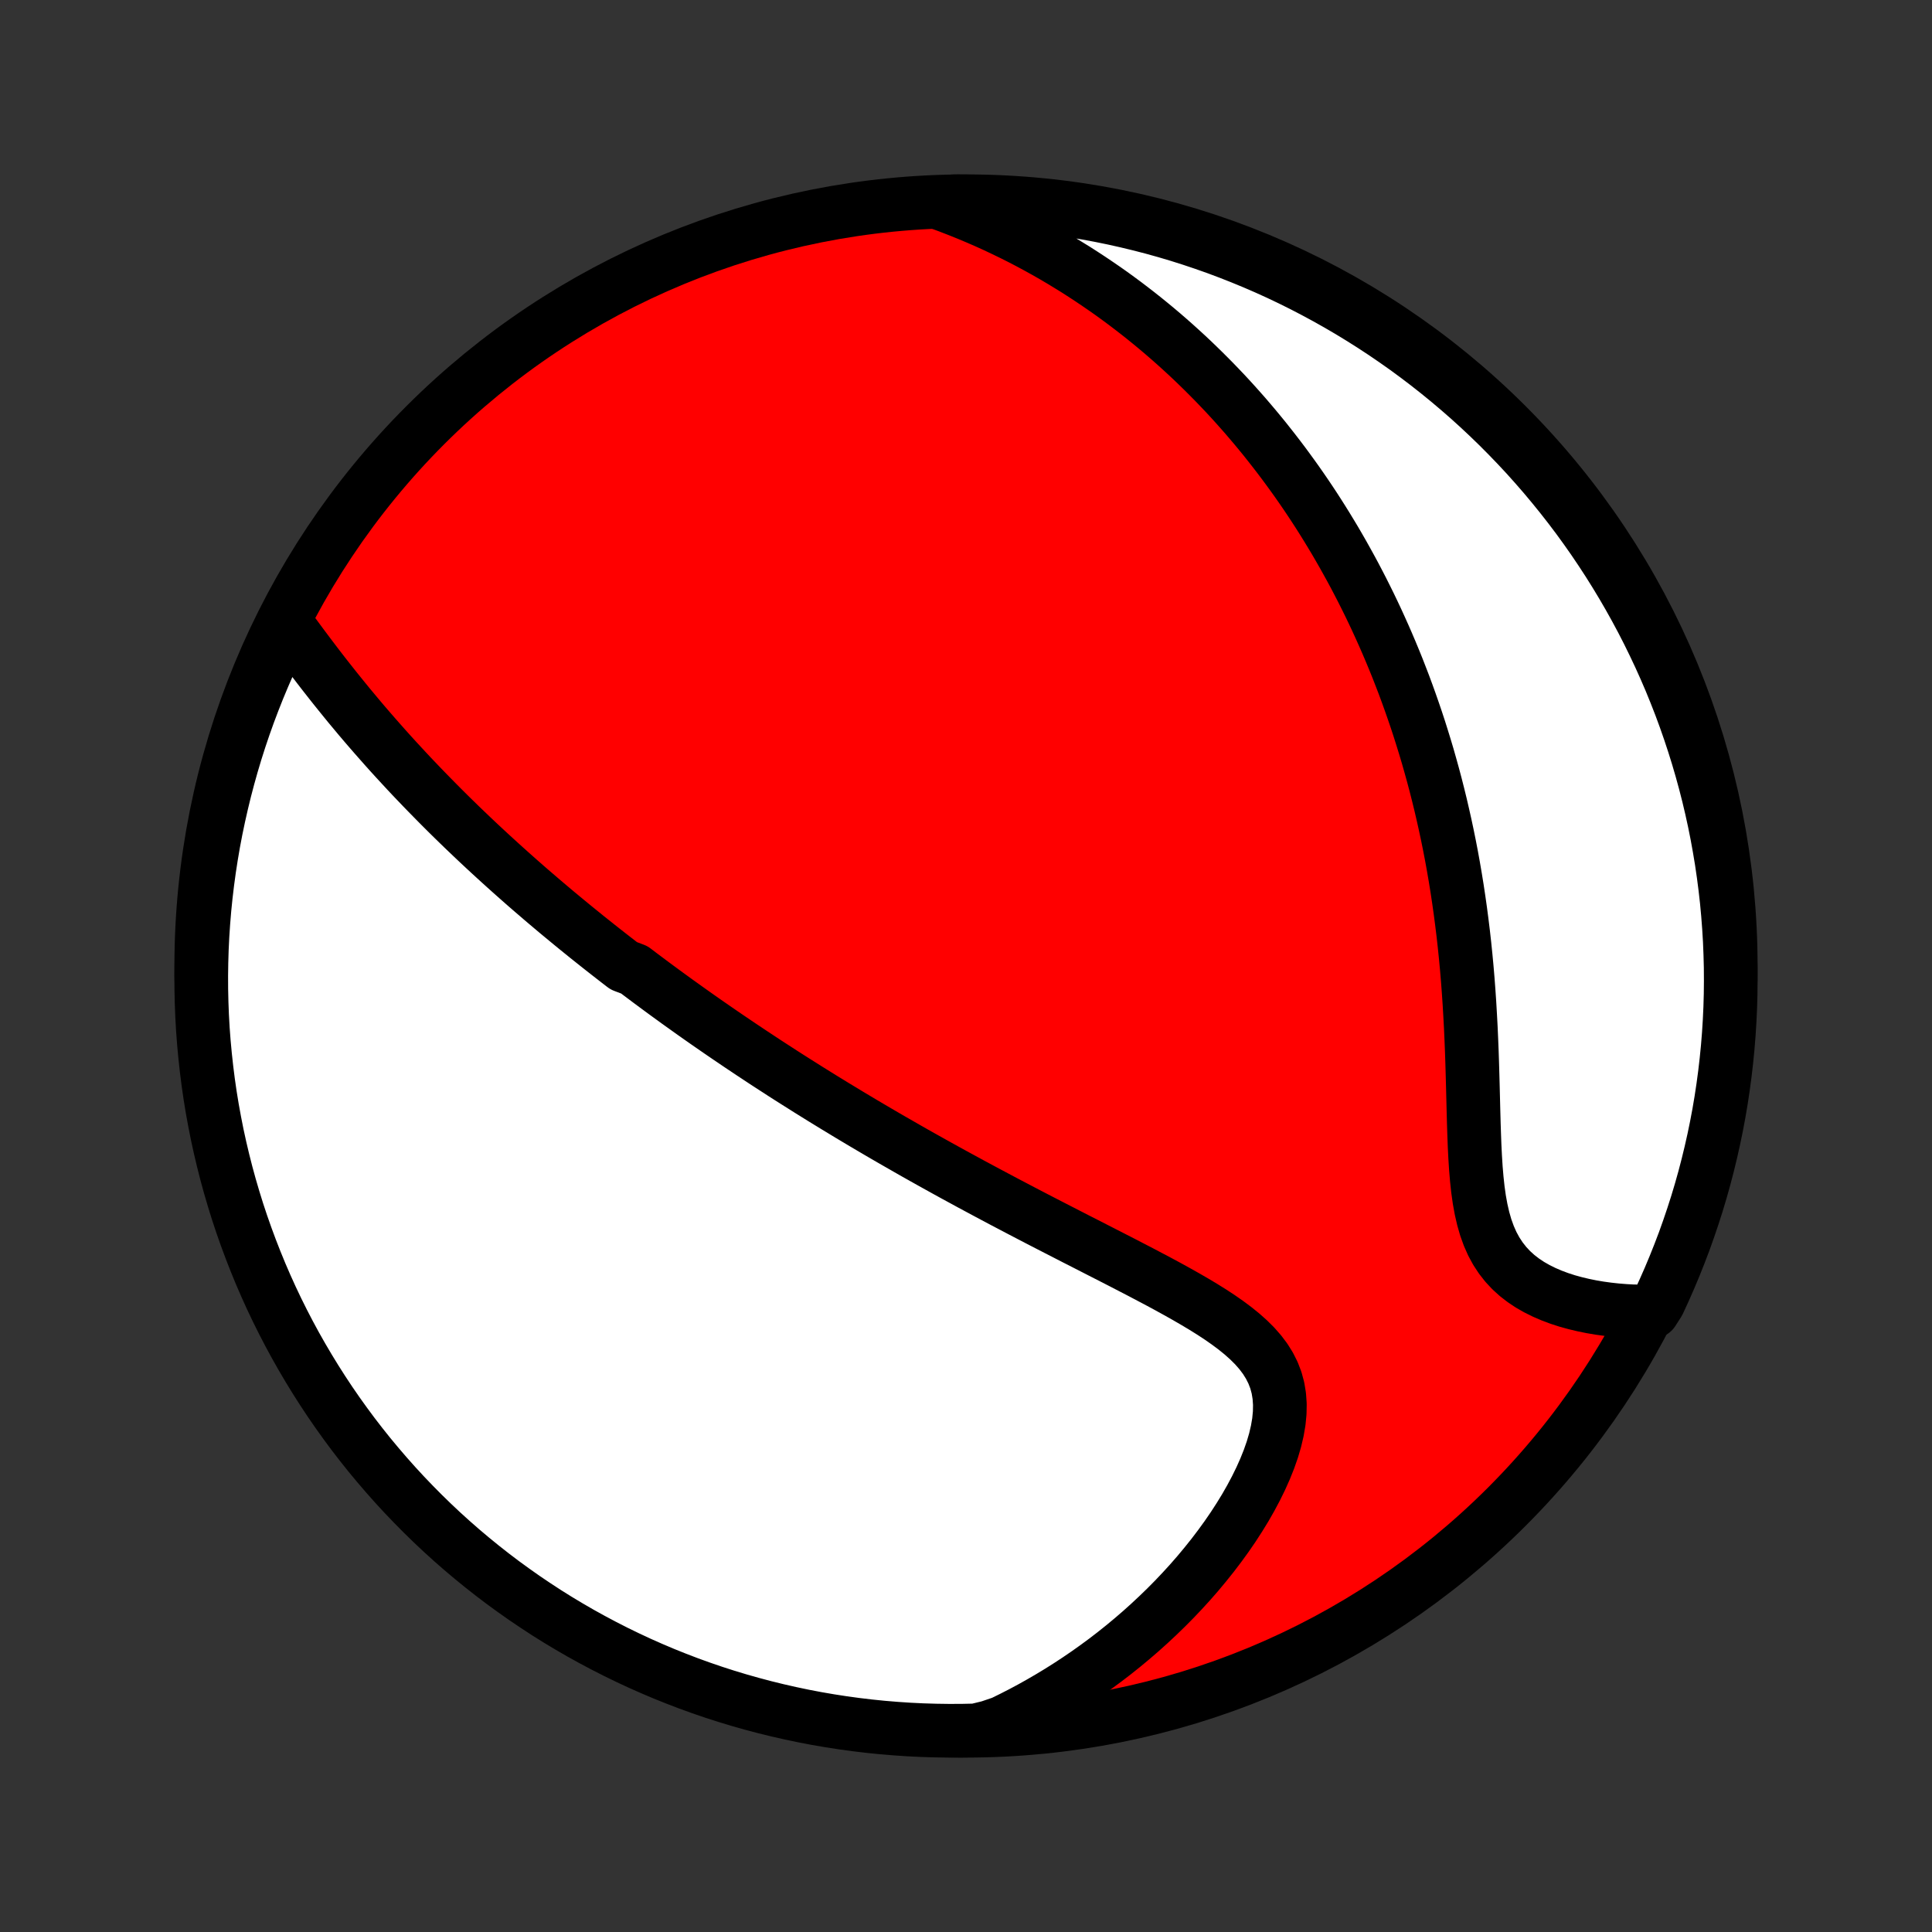 <?xml version="1.0" encoding="utf-8" standalone="no"?>
<!DOCTYPE svg PUBLIC "-//W3C//DTD SVG 1.1//EN"
  "http://www.w3.org/Graphics/SVG/1.1/DTD/svg11.dtd">
<!-- Created with matplotlib (http://matplotlib.org/) -->
<svg height="72pt" version="1.1" viewBox="0 0 72 72" width="72pt" xmlns="http://www.w3.org/2000/svg" xmlns:xlink="http://www.w3.org/1999/xlink">
 <rect x="0" y="0" width="72" height="72" fill="#333333" stroke="none"/>
 <defs>
  <style type="text/css">
*{stroke-linecap:butt;stroke-linejoin:round;}
  </style>
 </defs>
 <g id="figure_1">
  <g id="patch_1">
   <path d="
M0 72
L72 72
L72 0
L0 0
z
" style="fill:none;"/>
  </g>
  <g id="axes_1">
   <g id="PatchCollection_1">
    <defs>
     <path d="
M36 -7.5
C43.558 -7.5 50.808 -10.503 56.153 -15.848
C61.497 -21.192 64.5 -28.442 64.5 -36
C64.5 -43.558 61.497 -50.808 56.153 -56.153
C50.808 -61.497 43.558 -64.5 36 -64.5
C28.442 -64.5 21.192 -61.497 15.848 -56.153
C10.503 -50.808 7.5 -43.558 7.5 -36
C7.5 -28.442 10.503 -21.192 15.848 -15.848
C21.192 -10.503 28.442 -7.5 36 -7.5
z
" id="C0_0_a811fe30f3"/>
     <path d="
M10.598 -48.85
L10.778 -48.604
L10.959 -48.356
L11.141 -48.109
L11.324 -47.862
L11.509 -47.616
L11.695 -47.37
L11.881 -47.126
L12.069 -46.883
L12.258 -46.642
L12.447 -46.403
L12.638 -46.165
L12.829 -45.929
L13.02 -45.695
L13.213 -45.464
L13.405 -45.234
L13.598 -45.007
L13.792 -44.782
L13.986 -44.559
L14.18 -44.339
L14.374 -44.12
L14.568 -43.904
L14.762 -43.691
L14.957 -43.48
L15.151 -43.27
L15.345 -43.063
L15.54 -42.859
L15.734 -42.656
L15.928 -42.456
L16.122 -42.258
L16.315 -42.062
L16.509 -41.867
L16.702 -41.675
L16.895 -41.485
L17.088 -41.297
L17.281 -41.11
L17.474 -40.926
L17.666 -40.743
L17.858 -40.562
L18.05 -40.383
L18.242 -40.205
L18.434 -40.029
L18.626 -39.854
L18.817 -39.681
L19.009 -39.509
L19.2 -39.339
L19.391 -39.17
L19.582 -39.002
L19.773 -38.836
L19.965 -38.671
L20.156 -38.507
L20.347 -38.344
L20.539 -38.182
L20.73 -38.021
L20.922 -37.862
L21.114 -37.703
L21.306 -37.545
L21.498 -37.388
L21.691 -37.232
L21.883 -37.076
L22.077 -36.922
L22.27 -36.768
L22.465 -36.614
L22.659 -36.462
L22.854 -36.31
L23.05 -36.158
L23.246 -36.007
L23.641 -35.857
L23.839 -35.706
L24.038 -35.557
L24.238 -35.407
L24.439 -35.258
L24.641 -35.109
L24.843 -34.961
L25.047 -34.813
L25.252 -34.664
L25.458 -34.517
L25.665 -34.369
L25.873 -34.221
L26.083 -34.073
L26.294 -33.925
L26.506 -33.778
L26.72 -33.63
L26.935 -33.482
L27.152 -33.334
L27.371 -33.186
L27.591 -33.037
L27.813 -32.889
L28.036 -32.74
L28.262 -32.591
L28.489 -32.441
L28.718 -32.292
L28.95 -32.142
L29.183 -31.991
L29.419 -31.84
L29.657 -31.689
L29.897 -31.538
L30.139 -31.385
L30.384 -31.233
L30.631 -31.079
L30.881 -30.926
L31.134 -30.771
L31.389 -30.617
L31.646 -30.461
L31.907 -30.305
L32.17 -30.148
L32.436 -29.991
L32.705 -29.833
L32.977 -29.674
L33.252 -29.515
L33.531 -29.355
L33.812 -29.194
L34.096 -29.032
L34.384 -28.87
L34.675 -28.707
L34.968 -28.544
L35.266 -28.379
L35.566 -28.214
L35.87 -28.049
L36.176 -27.882
L36.487 -27.715
L36.8 -27.547
L37.116 -27.379
L37.436 -27.209
L37.758 -27.04
L38.084 -26.869
L38.412 -26.698
L38.743 -26.526
L39.077 -26.354
L39.413 -26.181
L39.751 -26.008
L40.091 -25.833
L40.433 -25.659
L40.777 -25.483
L41.121 -25.307
L41.467 -25.13
L41.813 -24.953
L42.158 -24.774
L42.504 -24.595
L42.847 -24.414
L43.19 -24.233
L43.529 -24.05
L43.865 -23.865
L44.196 -23.679
L44.522 -23.49
L44.842 -23.299
L45.153 -23.105
L45.455 -22.907
L45.745 -22.705
L46.023 -22.498
L46.286 -22.285
L46.532 -22.066
L46.76 -21.839
L46.966 -21.604
L47.15 -21.36
L47.309 -21.105
L47.442 -20.84
L47.548 -20.564
L47.626 -20.276
L47.675 -19.977
L47.697 -19.667
L47.691 -19.346
L47.659 -19.016
L47.601 -18.677
L47.52 -18.331
L47.416 -17.978
L47.291 -17.621
L47.147 -17.261
L46.985 -16.898
L46.807 -16.535
L46.613 -16.171
L46.406 -15.808
L46.185 -15.448
L45.953 -15.09
L45.709 -14.735
L45.455 -14.385
L45.192 -14.039
L44.92 -13.699
L44.641 -13.364
L44.354 -13.035
L44.06 -12.713
L43.76 -12.397
L43.454 -12.088
L43.142 -11.786
L42.826 -11.491
L42.506 -11.204
L42.181 -10.924
L41.852 -10.651
L41.52 -10.386
L41.185 -10.129
L40.847 -9.88
L40.506 -9.638
L40.163 -9.404
L39.817 -9.177
L39.47 -8.958
L39.121 -8.747
L38.77 -8.543
L38.418 -8.346
L38.064 -8.157
L37.71 -7.976
L37.354 -7.801
L36.862 -7.634
L36.365 -7.513
L35.867 -7.502
L35.37 -7.5
L34.873 -7.507
L34.376 -7.522
L33.879 -7.546
L33.384 -7.579
L32.889 -7.62
L32.395 -7.67
L31.902 -7.729
L31.41 -7.796
L30.92 -7.872
L30.432 -7.956
L29.945 -8.049
L29.459 -8.151
L28.976 -8.261
L28.495 -8.379
L28.017 -8.506
L27.54 -8.641
L27.067 -8.784
L26.596 -8.936
L26.128 -9.096
L25.663 -9.264
L25.201 -9.441
L24.742 -9.625
L24.287 -9.818
L23.835 -10.018
L23.387 -10.227
L22.943 -10.443
L22.503 -10.667
L22.067 -10.899
L21.635 -11.138
L21.208 -11.385
L20.785 -11.639
L20.366 -11.901
L19.953 -12.171
L19.544 -12.447
L19.141 -12.731
L18.742 -13.021
L18.349 -13.319
L17.961 -13.624
L17.579 -13.935
L17.202 -14.253
L16.831 -14.578
L16.466 -14.909
L16.107 -15.247
L15.754 -15.591
L15.407 -15.942
L15.066 -16.298
L14.732 -16.66
L14.404 -17.029
L14.083 -17.403
L13.768 -17.782
L13.46 -18.168
L13.159 -18.558
L12.865 -18.955
L12.578 -19.356
L12.298 -19.762
L12.026 -20.173
L11.761 -20.589
L11.503 -21.01
L11.252 -21.436
L11.009 -21.865
L10.774 -22.299
L10.546 -22.738
L10.326 -23.18
L10.114 -23.626
L9.91 -24.076
L9.714 -24.529
L9.526 -24.987
L9.346 -25.447
L9.174 -25.911
L9.01 -26.377
L8.854 -26.847
L8.707 -27.32
L8.568 -27.794
L8.437 -28.272
L8.315 -28.752
L8.201 -29.234
L8.095 -29.718
L7.999 -30.204
L7.91 -30.692
L7.83 -31.182
L7.759 -31.673
L7.697 -32.165
L7.643 -32.659
L7.597 -33.153
L7.56 -33.648
L7.532 -34.145
L7.513 -34.641
L7.502 -35.138
L7.5 -35.635
L7.507 -36.133
L7.522 -36.63
L7.546 -37.127
L7.579 -37.624
L7.62 -38.121
L7.67 -38.616
L7.729 -39.111
L7.796 -39.605
L7.872 -40.098
L7.956 -40.59
L8.049 -41.08
L8.151 -41.568
L8.261 -42.055
L8.379 -42.541
L8.506 -43.024
L8.641 -43.505
L8.784 -43.983
L8.936 -44.46
L9.096 -44.933
L9.264 -45.404
L9.441 -45.872
L9.625 -46.337
L9.818 -46.799
L10.018 -47.258
L10.227 -47.713
z
" id="C0_1_ea08c6a044"/>
     <path d="
M35.006 -64.439
L35.368 -64.305
L35.724 -64.167
L36.074 -64.026
L36.417 -63.882
L36.755 -63.735
L37.086 -63.585
L37.411 -63.431
L37.731 -63.276
L38.045 -63.118
L38.354 -62.957
L38.657 -62.794
L38.955 -62.629
L39.248 -62.462
L39.535 -62.293
L39.818 -62.121
L40.097 -61.949
L40.37 -61.774
L40.64 -61.597
L40.904 -61.419
L41.165 -61.24
L41.422 -61.059
L41.674 -60.876
L41.923 -60.692
L42.167 -60.506
L42.409 -60.319
L42.646 -60.131
L42.88 -59.941
L43.111 -59.75
L43.338 -59.558
L43.562 -59.364
L43.783 -59.169
L44.001 -58.972
L44.216 -58.775
L44.428 -58.576
L44.637 -58.375
L44.844 -58.173
L45.047 -57.97
L45.249 -57.766
L45.447 -57.56
L45.644 -57.353
L45.838 -57.144
L46.029 -56.934
L46.218 -56.722
L46.406 -56.509
L46.59 -56.294
L46.773 -56.078
L46.954 -55.859
L47.133 -55.64
L47.309 -55.418
L47.484 -55.195
L47.657 -54.97
L47.828 -54.744
L47.997 -54.515
L48.165 -54.284
L48.331 -54.052
L48.495 -53.817
L48.657 -53.581
L48.818 -53.342
L48.977 -53.101
L49.134 -52.858
L49.29 -52.612
L49.444 -52.364
L49.596 -52.114
L49.748 -51.861
L49.897 -51.605
L50.045 -51.347
L50.191 -51.086
L50.336 -50.823
L50.48 -50.556
L50.621 -50.287
L50.762 -50.014
L50.9 -49.739
L51.038 -49.46
L51.173 -49.179
L51.307 -48.894
L51.439 -48.605
L51.57 -48.313
L51.699 -48.018
L51.826 -47.719
L51.952 -47.416
L52.076 -47.11
L52.197 -46.8
L52.318 -46.486
L52.436 -46.167
L52.552 -45.845
L52.666 -45.519
L52.779 -45.188
L52.889 -44.854
L52.996 -44.515
L53.102 -44.172
L53.206 -43.824
L53.306 -43.472
L53.405 -43.115
L53.501 -42.754
L53.594 -42.388
L53.685 -42.017
L53.772 -41.642
L53.857 -41.263
L53.939 -40.879
L54.018 -40.49
L54.094 -40.096
L54.166 -39.698
L54.235 -39.296
L54.301 -38.889
L54.363 -38.478
L54.422 -38.062
L54.477 -37.643
L54.529 -37.219
L54.577 -36.792
L54.621 -36.362
L54.662 -35.928
L54.699 -35.49
L54.732 -35.05
L54.762 -34.608
L54.788 -34.163
L54.812 -33.717
L54.832 -33.27
L54.85 -32.822
L54.865 -32.374
L54.878 -31.926
L54.89 -31.479
L54.901 -31.035
L54.912 -30.593
L54.924 -30.155
L54.938 -29.722
L54.954 -29.295
L54.975 -28.875
L55.001 -28.464
L55.035 -28.063
L55.077 -27.673
L55.13 -27.296
L55.196 -26.933
L55.276 -26.585
L55.371 -26.255
L55.484 -25.942
L55.614 -25.648
L55.763 -25.374
L55.93 -25.119
L56.115 -24.883
L56.317 -24.666
L56.536 -24.467
L56.77 -24.286
L57.017 -24.121
L57.277 -23.973
L57.547 -23.839
L57.826 -23.719
L58.112 -23.612
L58.405 -23.517
L58.703 -23.435
L59.005 -23.363
L59.309 -23.301
L59.616 -23.249
L59.924 -23.207
L60.232 -23.173
L60.541 -23.148
L60.848 -23.131
L61.592 -23.122
L61.807 -23.457
L62.014 -23.906
L62.213 -24.358
L62.404 -24.814
L62.587 -25.273
L62.763 -25.735
L62.929 -26.201
L63.088 -26.67
L63.239 -27.141
L63.381 -27.615
L63.515 -28.092
L63.64 -28.571
L63.757 -29.052
L63.866 -29.536
L63.966 -30.021
L64.058 -30.508
L64.141 -30.997
L64.215 -31.488
L64.281 -31.98
L64.338 -32.472
L64.387 -32.967
L64.427 -33.462
L64.458 -33.957
L64.481 -34.454
L64.495 -34.951
L64.5 -35.448
L64.497 -35.945
L64.484 -36.443
L64.464 -36.94
L64.434 -37.437
L64.396 -37.934
L64.35 -38.429
L64.294 -38.925
L64.23 -39.419
L64.158 -39.912
L64.076 -40.404
L63.987 -40.895
L63.889 -41.384
L63.782 -41.872
L63.667 -42.358
L63.543 -42.842
L63.411 -43.324
L63.271 -43.803
L63.122 -44.28
L62.965 -44.755
L62.8 -45.227
L62.627 -45.696
L62.445 -46.162
L62.256 -46.626
L62.058 -47.086
L61.853 -47.542
L61.639 -47.995
L61.419 -48.444
L61.19 -48.89
L60.953 -49.332
L60.709 -49.769
L60.457 -50.203
L60.198 -50.632
L59.932 -51.056
L59.658 -51.476
L59.377 -51.892
L59.089 -52.302
L58.794 -52.708
L58.492 -53.108
L58.183 -53.503
L57.867 -53.893
L57.545 -54.278
L57.216 -54.656
L56.881 -55.03
L56.539 -55.397
L56.191 -55.758
L55.837 -56.114
L55.477 -56.463
L55.111 -56.806
L54.739 -57.143
L54.361 -57.473
L53.978 -57.797
L53.589 -58.114
L53.195 -58.425
L52.796 -58.728
L52.392 -59.025
L51.982 -59.314
L51.568 -59.597
L51.149 -59.872
L50.725 -60.14
L50.297 -60.401
L49.865 -60.654
L49.428 -60.9
L48.987 -61.138
L48.543 -61.369
L48.094 -61.592
L47.642 -61.807
L47.186 -62.014
L46.727 -62.213
L46.264 -62.404
L45.799 -62.587
L45.33 -62.763
L44.859 -62.929
L44.385 -63.088
L43.908 -63.239
L43.429 -63.381
L42.948 -63.515
L42.464 -63.64
L41.979 -63.757
L41.492 -63.866
L41.003 -63.966
L40.512 -64.058
L40.02 -64.141
L39.528 -64.215
L39.033 -64.281
L38.538 -64.338
L38.043 -64.387
L37.546 -64.427
L37.049 -64.458
L36.552 -64.481
L36.055 -64.495
L35.557 -64.5
z
" id="C0_2_3fb7f1fadc"/>
    </defs>
    <g clip-path="url(#p1bffca34e9)">
     <use style="fill:#ff0000;stroke:#000000;stroke-width:2.0;" x="0.0" xlink:href="#C0_0_a811fe30f3" y="72.0"/>
    </g>
    <g clip-path="url(#p1bffca34e9)">
     <use style="fill:#ffffff;stroke:#000000;stroke-width:2.0;" x="0.0" xlink:href="#C0_1_ea08c6a044" y="72.0"/>
    </g>
    <g clip-path="url(#p1bffca34e9)">
     <use style="fill:#ffffff;stroke:#000000;stroke-width:2.0;" x="0.0" xlink:href="#C0_2_3fb7f1fadc" y="72.0"/>
    </g>
   </g>
  </g>
 </g>
 <defs>
  <clipPath id="p1bffca34e9">
   <rect height="72.0" width="72.0" x="0.0" y="0.0"/>
  </clipPath>
 </defs>
</svg>
